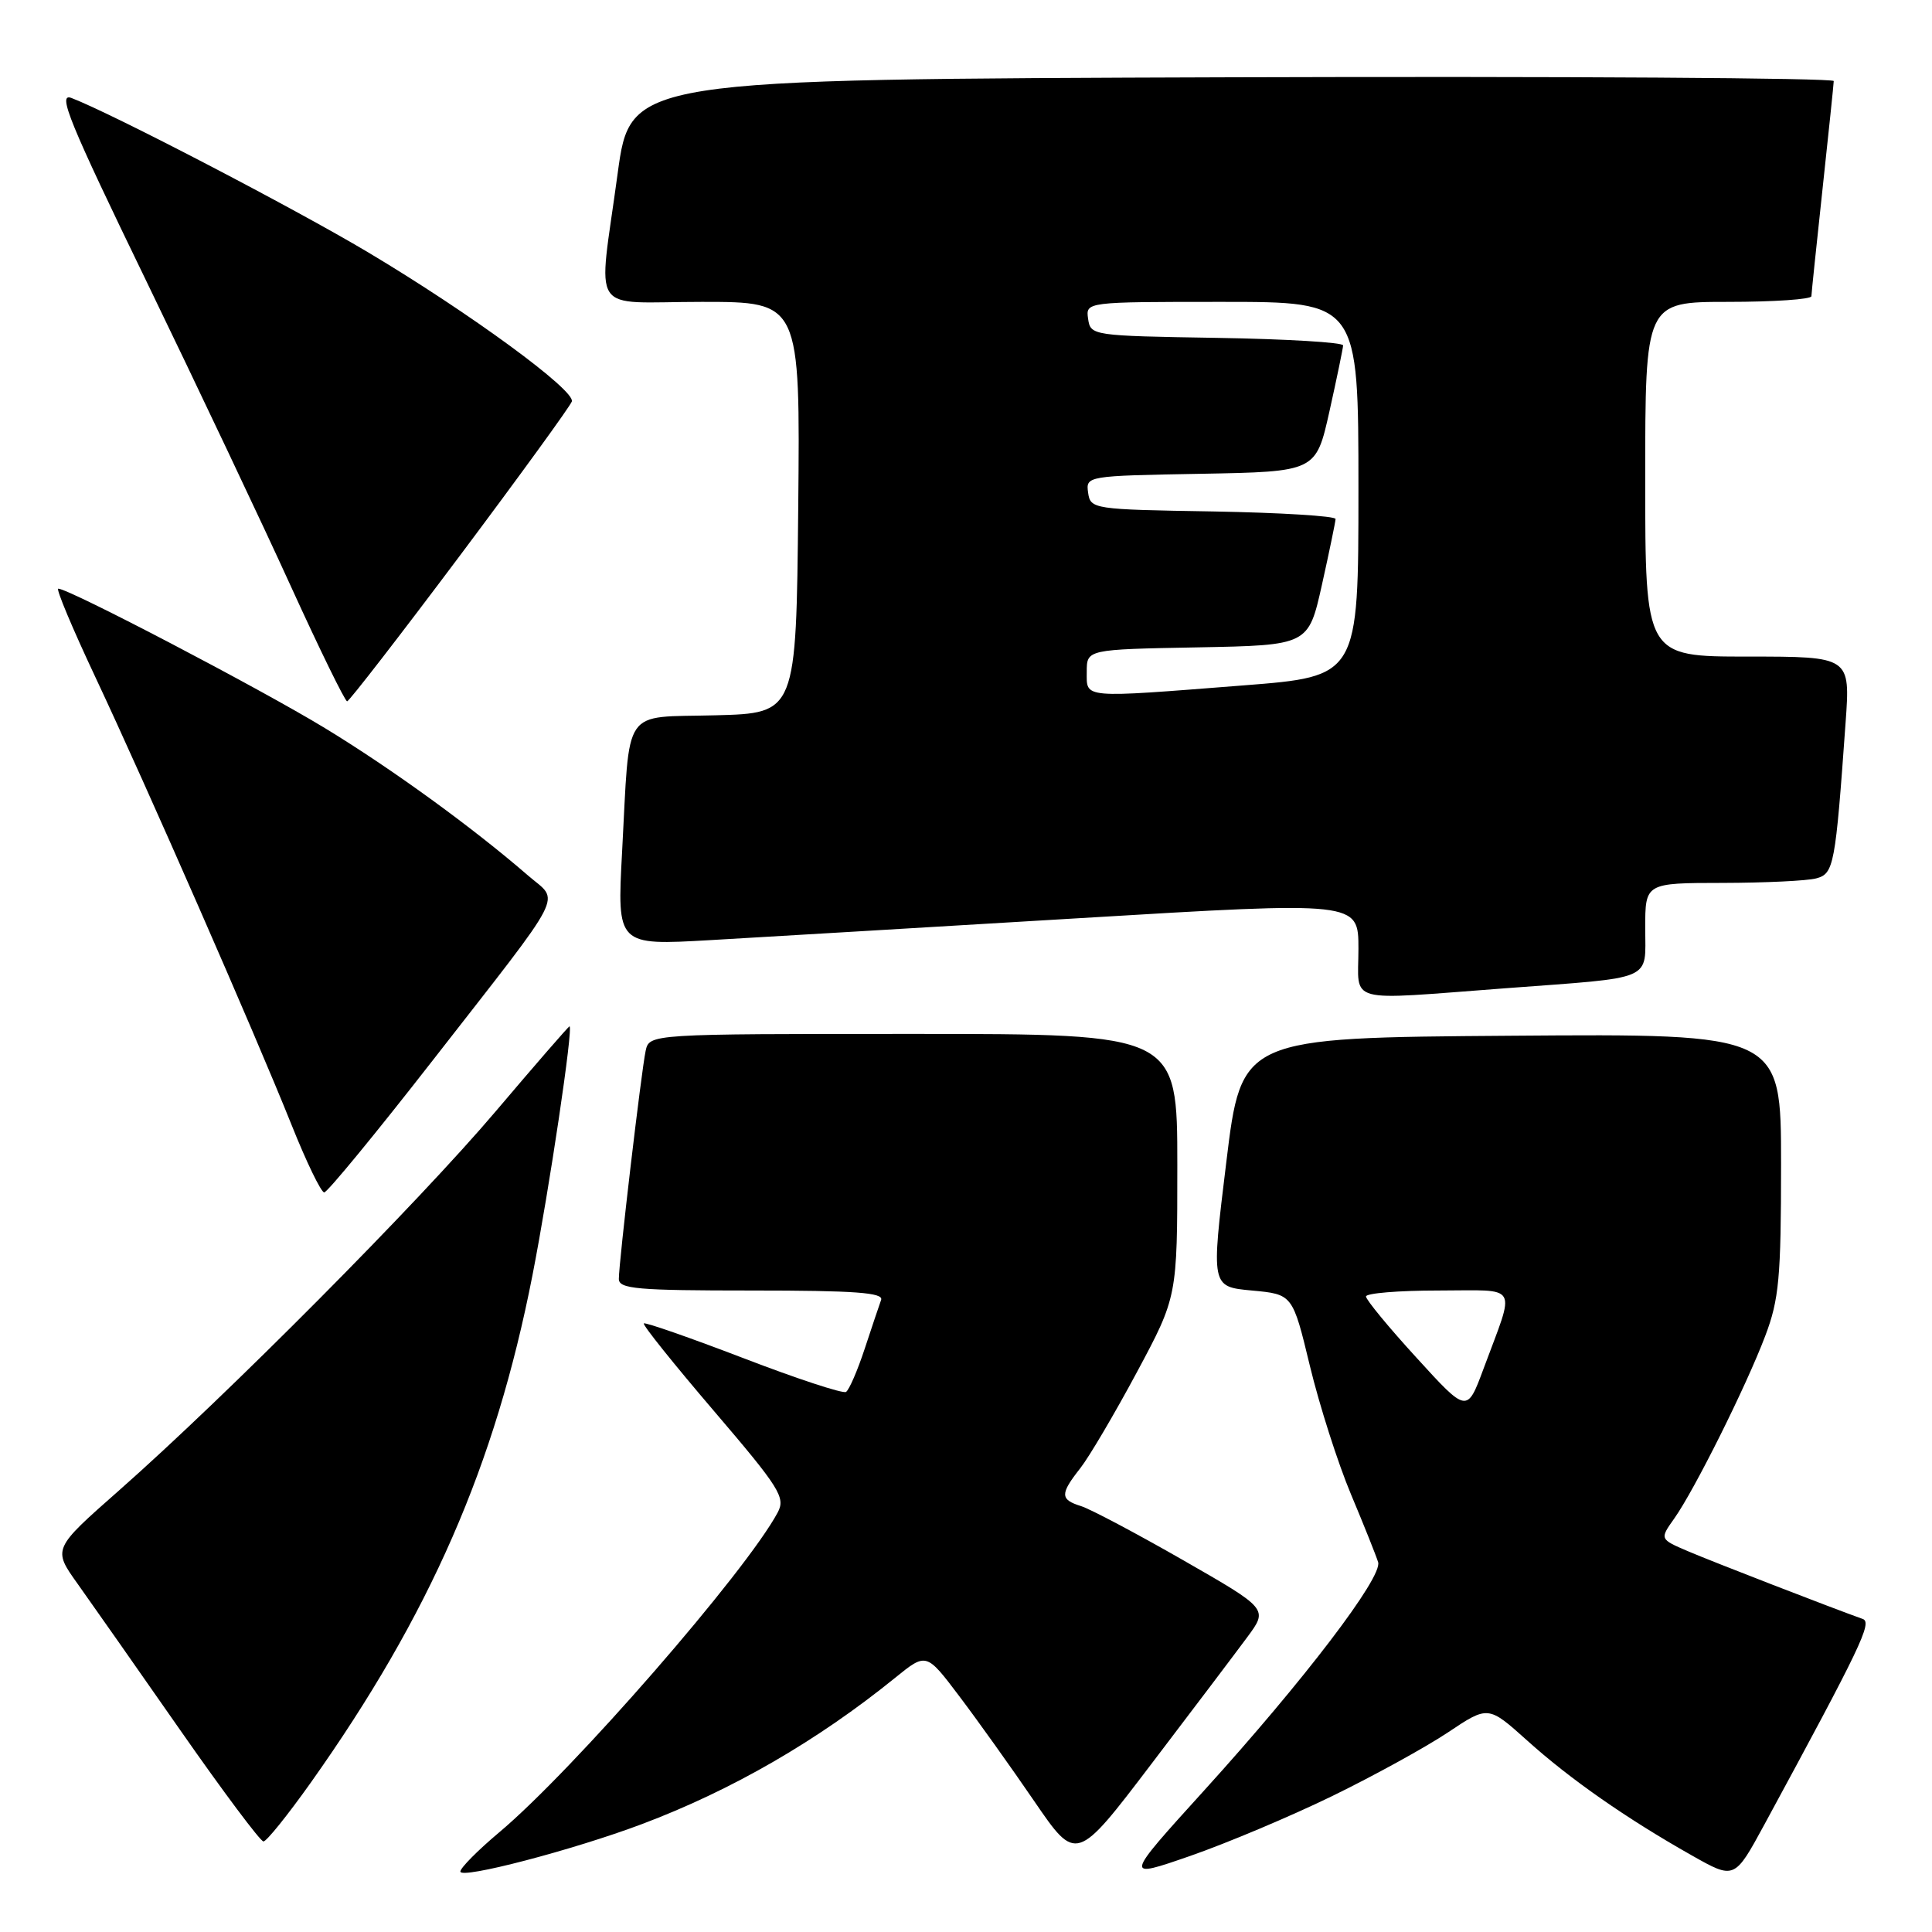 <?xml version="1.0" encoding="UTF-8" standalone="no"?>
<!DOCTYPE svg PUBLIC "-//W3C//DTD SVG 1.1//EN" "http://www.w3.org/Graphics/SVG/1.1/DTD/svg11.dtd" >
<svg xmlns="http://www.w3.org/2000/svg" xmlns:xlink="http://www.w3.org/1999/xlink" version="1.1" viewBox="0 0 256 256">
 <g >
 <path fill="currentColor"
d=" M 85.04 241.71 C 96.97 237.22 108.30 230.67 118.62 222.31 C 122.74 218.97 122.74 218.97 127.10 224.74 C 129.50 227.91 133.97 234.17 137.04 238.66 C 142.62 246.81 142.62 246.81 152.56 233.74 C 158.03 226.55 163.75 218.99 165.27 216.93 C 168.04 213.19 168.04 213.19 156.77 206.73 C 150.57 203.18 144.49 199.96 143.25 199.57 C 140.46 198.70 140.44 197.98 143.14 194.55 C 144.32 193.05 147.69 187.33 150.64 181.83 C 156.00 171.83 156.00 171.83 156.00 154.41 C 156.00 137.00 156.00 137.00 121.02 137.00 C 86.04 137.00 86.04 137.00 85.55 139.25 C 84.98 141.92 82.00 167.24 82.00 169.46 C 82.00 170.79 84.41 171.00 99.61 171.00 C 113.27 171.00 117.11 171.28 116.75 172.25 C 116.50 172.94 115.52 175.86 114.57 178.74 C 113.62 181.62 112.51 184.18 112.10 184.44 C 111.69 184.69 105.57 182.68 98.50 179.96 C 91.43 177.25 85.49 175.18 85.31 175.36 C 85.12 175.55 89.30 180.76 94.60 186.96 C 103.33 197.18 104.11 198.42 103.05 200.41 C 98.84 208.27 75.94 234.58 66.13 242.81 C 63.31 245.18 61.00 247.51 61.00 247.99 C 61.00 249.04 75.95 245.13 85.04 241.71 Z  M 176.50 238.00 C 182.00 235.32 188.91 231.52 191.85 229.56 C 197.19 225.99 197.19 225.99 202.35 230.62 C 208.03 235.74 215.51 240.96 224.17 245.85 C 229.83 249.05 229.83 249.05 233.78 241.78 C 246.60 218.14 248.12 214.98 246.82 214.52 C 242.75 213.07 226.95 206.95 223.70 205.56 C 219.91 203.94 219.91 203.94 221.84 201.22 C 224.50 197.48 231.39 183.67 233.91 177.00 C 235.73 172.20 236.00 169.31 236.00 154.24 C 236.00 136.97 236.00 136.97 200.25 137.24 C 164.50 137.50 164.50 137.50 162.49 154.00 C 160.47 170.50 160.47 170.50 165.88 171.00 C 171.28 171.50 171.28 171.50 173.57 181.00 C 174.83 186.22 177.28 193.88 179.01 198.00 C 180.74 202.12 182.36 206.18 182.61 207.00 C 183.21 208.99 172.76 222.69 159.56 237.24 C 148.92 248.97 148.92 248.97 157.71 245.92 C 162.54 244.24 171.00 240.68 176.50 238.00 Z  M 41.15 236.25 C 56.98 213.93 65.62 194.17 70.55 169.00 C 72.80 157.50 76.00 136.00 75.46 136.00 C 75.33 136.00 70.94 141.06 65.69 147.25 C 55.46 159.32 30.02 184.93 15.74 197.52 C 6.98 205.24 6.98 205.24 10.29 209.87 C 12.11 212.42 18.22 221.14 23.88 229.25 C 29.54 237.36 34.50 244.00 34.91 244.00 C 35.32 244.00 38.12 240.51 41.15 236.25 Z  M 57.35 140.49 C 75.35 117.39 74.18 119.65 69.98 116.02 C 62.63 109.65 51.93 101.88 43.04 96.47 C 34.52 91.28 9.13 78.00 7.72 78.00 C 7.39 78.00 9.61 83.29 12.65 89.75 C 19.39 104.08 33.72 136.79 38.62 149.02 C 40.59 153.96 42.55 158.00 42.96 158.00 C 43.37 158.00 49.85 150.12 57.35 140.49 Z  M 199.47 130.95 C 219.45 129.45 218.00 130.08 218.00 122.98 C 218.00 117.00 218.00 117.00 228.25 116.99 C 233.89 116.98 239.47 116.71 240.66 116.39 C 243.00 115.77 243.20 114.70 244.55 95.75 C 245.18 87.00 245.18 87.00 231.59 87.00 C 218.00 87.00 218.00 87.00 218.00 63.50 C 218.00 40.00 218.00 40.00 229.00 40.00 C 235.05 40.00 240.01 39.66 240.02 39.25 C 240.03 38.84 240.70 32.42 241.50 25.00 C 242.30 17.57 242.97 11.16 242.98 10.74 C 242.99 10.33 207.12 10.10 163.27 10.24 C 83.54 10.50 83.54 10.50 81.84 23.00 C 79.25 42.18 77.82 40.00 93.02 40.00 C 106.03 40.00 106.03 40.00 105.77 67.25 C 105.50 94.50 105.50 94.50 94.82 94.78 C 82.27 95.12 83.49 93.33 82.43 112.89 C 81.76 125.28 81.76 125.28 94.13 124.57 C 100.93 124.18 123.04 122.86 143.25 121.65 C 180.00 119.44 180.00 119.44 180.00 125.72 C 180.00 133.10 177.98 132.56 199.47 130.95 Z  M 60.95 73.61 C 68.89 63.01 75.56 53.82 75.77 53.20 C 76.26 51.73 62.25 41.47 48.75 33.42 C 38.88 27.54 14.81 15.02 9.46 12.98 C 7.57 12.27 9.18 16.19 19.42 37.31 C 26.13 51.17 34.75 69.35 38.56 77.73 C 42.38 86.11 45.73 92.95 46.00 92.93 C 46.27 92.91 53.00 84.22 60.95 73.61 Z  M 187.70 179.91 C 184.01 175.88 181.00 172.22 181.00 171.79 C 181.00 171.36 185.31 171.00 190.57 171.00 C 201.49 171.00 200.83 169.87 196.57 181.38 C 194.39 187.25 194.39 187.25 187.70 179.91 Z  M 144.00 89.03 C 144.00 86.05 144.00 86.05 158.69 85.78 C 173.37 85.50 173.37 85.50 175.16 77.50 C 176.14 73.10 176.95 69.17 176.97 68.77 C 176.99 68.38 169.69 67.93 160.75 67.77 C 144.81 67.51 144.49 67.46 144.18 65.28 C 143.87 63.07 144.00 63.05 159.12 62.78 C 174.37 62.50 174.37 62.50 176.16 54.50 C 177.14 50.10 177.95 46.17 177.97 45.77 C 177.99 45.37 170.46 44.92 161.25 44.77 C 144.74 44.50 144.50 44.47 144.18 42.25 C 143.86 40.00 143.86 40.00 161.93 40.00 C 180.00 40.00 180.00 40.00 180.00 64.81 C 180.00 89.63 180.00 89.63 164.75 90.82 C 143.15 92.51 144.00 92.58 144.00 89.03 Z "/>
</g>
</svg>